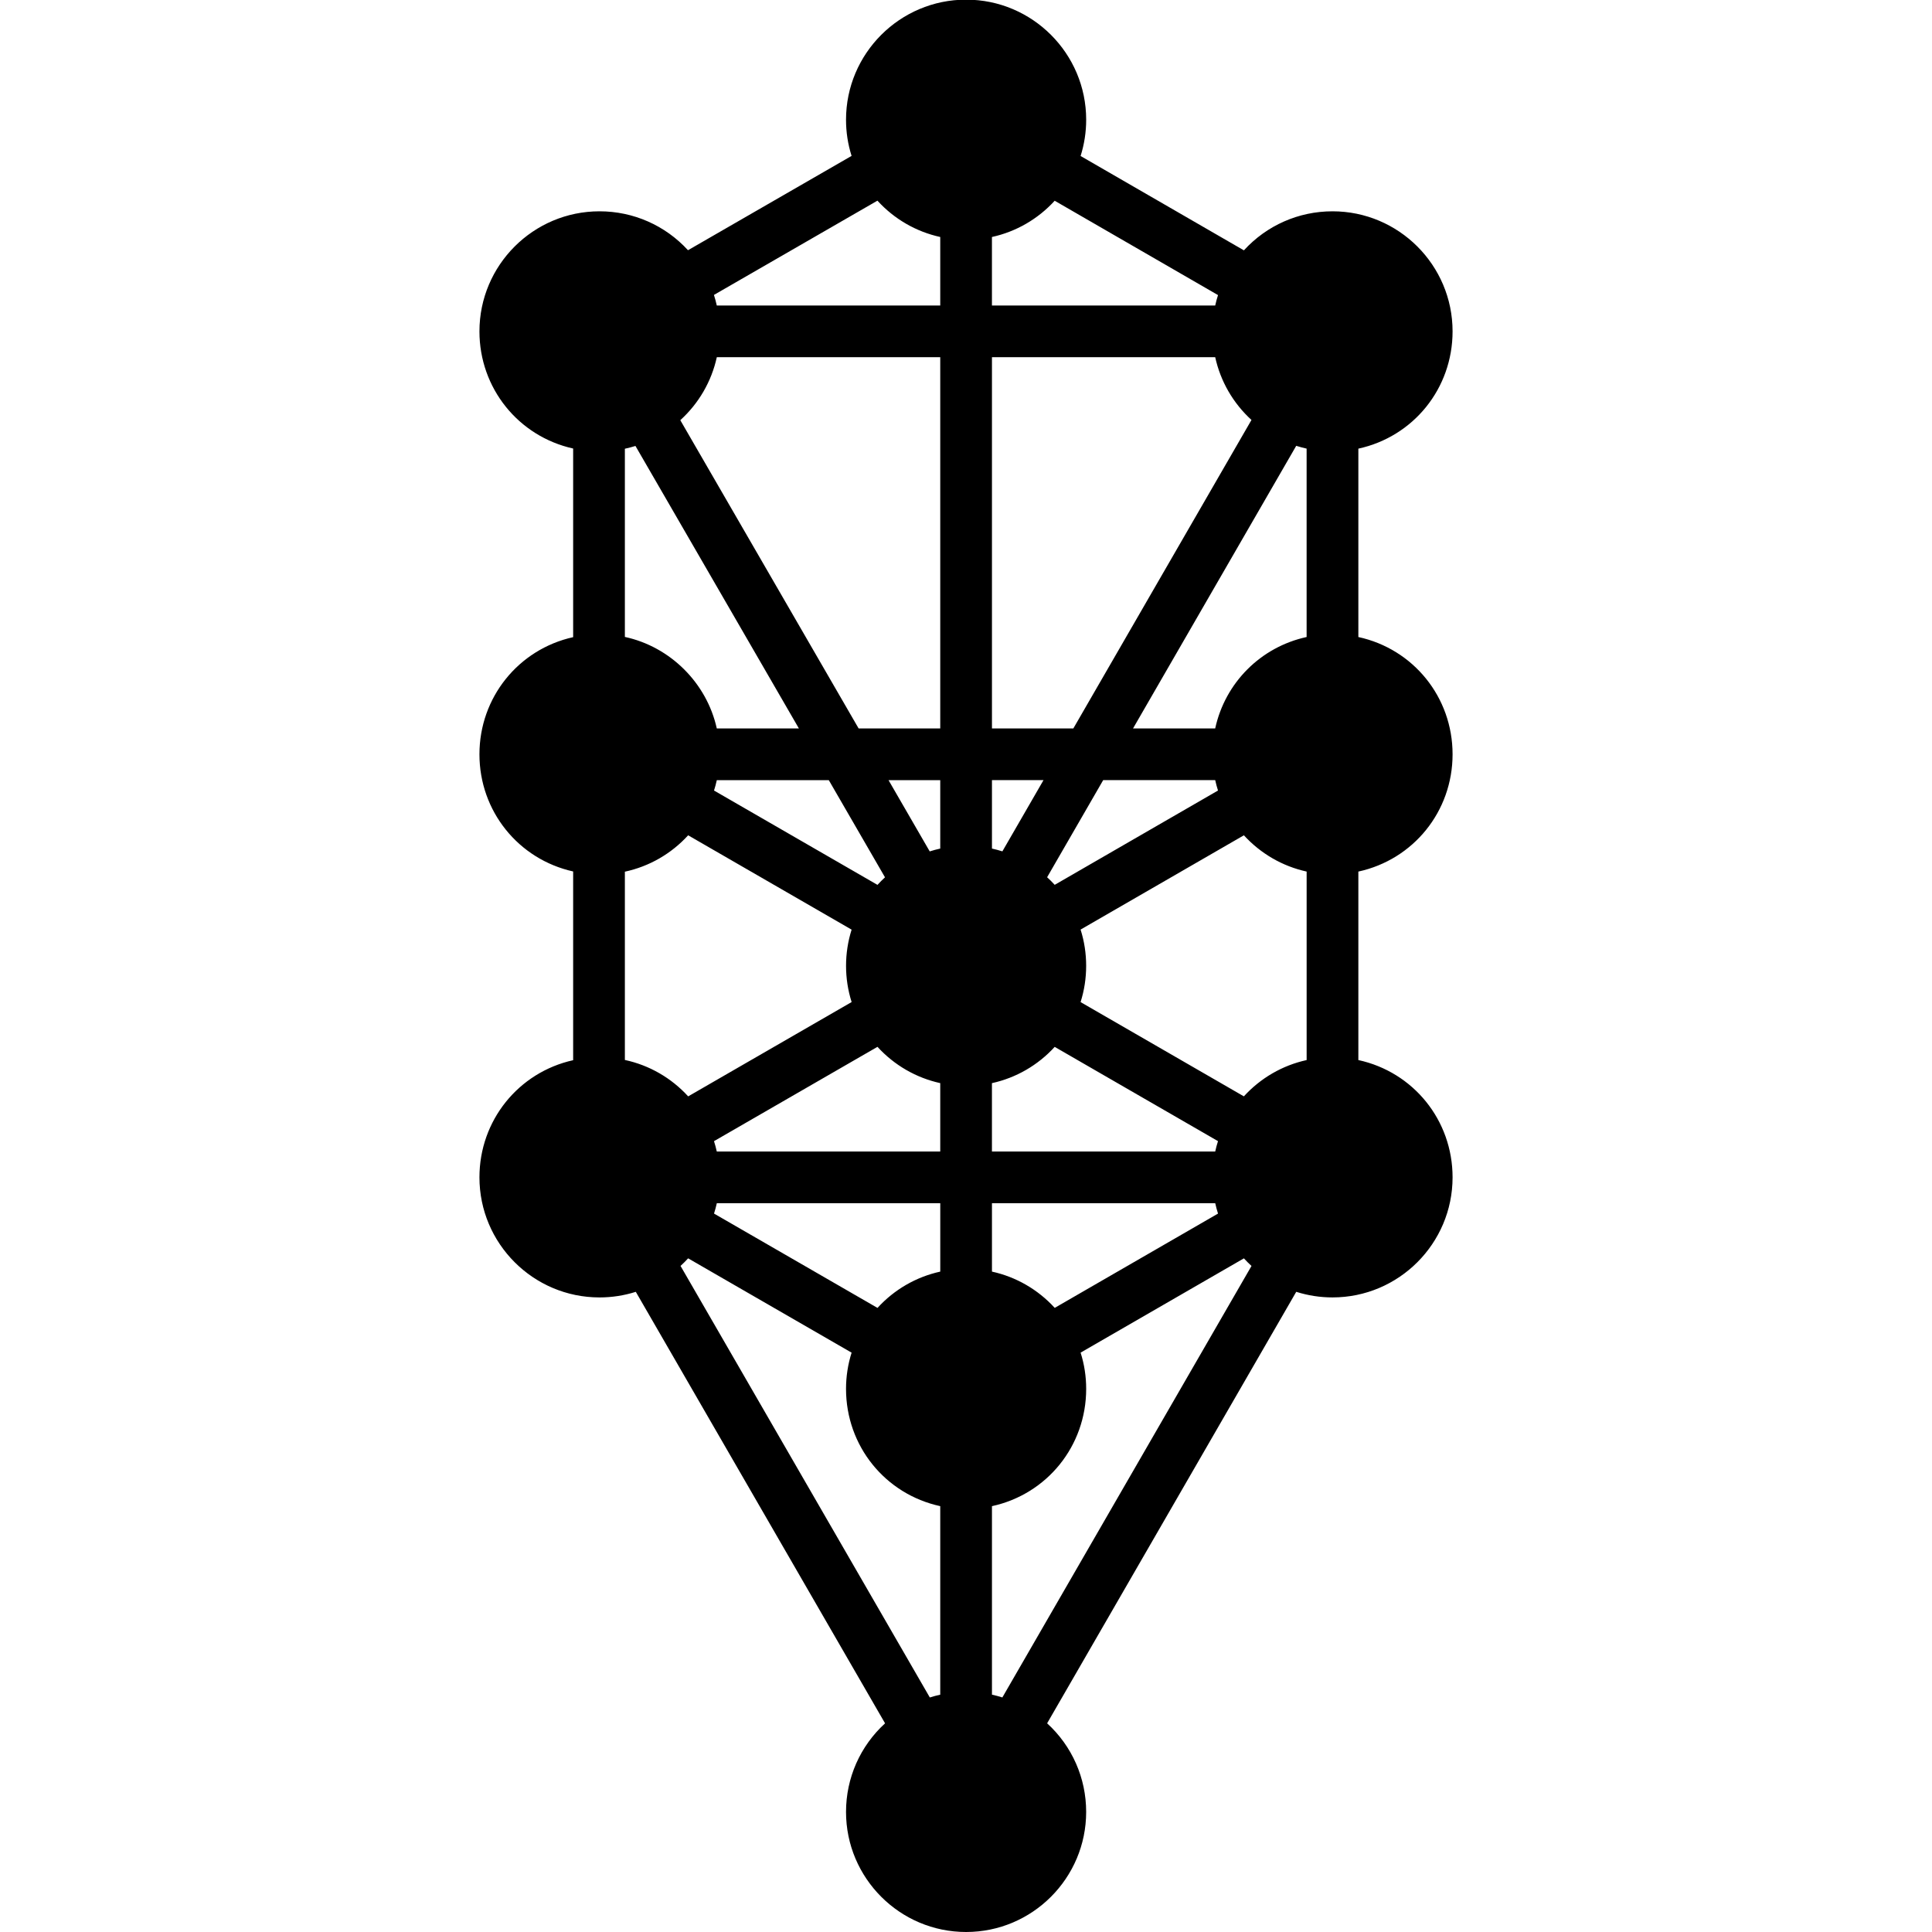<?xml version="1.0" encoding="UTF-8" standalone="no"?>
<svg
   xmlns:dc="http://purl.org/dc/elements/1.1/"
   xmlns:cc="http://creativecommons.org/ns#"
   xmlns:rdf="http://www.w3.org/1999/02/22-rdf-syntax-ns#"
   xmlns:svg="http://www.w3.org/2000/svg"
   xmlns="http://www.w3.org/2000/svg"
   xmlns:sodipodi="http://sodipodi.sourceforge.net/DTD/sodipodi-0.dtd"
   xmlns:inkscape="http://www.inkscape.org/namespaces/inkscape"
   version="1.1"
   x="0px"
   y="0px"
   viewBox="0 0 94.181 94.181"
   enable-background="new 0 0 100 100"
   xml:space="preserve"
   id="svg2"
   inkscape:version="0.48.4 r9939"
   width="100%"
   height="100%"
   sodipodi:docname="sephirah.svg"
   style="fill:#000000"><defs
     id="defs10" /><sodipodi:namedview
     pagecolor="#ffffff"
     bordercolor="#666666"
     borderopacity="1"
     objecttolerance="10"
     gridtolerance="10"
     guidetolerance="10"
     inkscape:pageopacity="0"
     inkscape:pageshadow="2"
     inkscape:window-width="1301"
     inkscape:window-height="744"
     id="namedview8"
     showgrid="false"
     fit-margin-top="0"
     fit-margin-left="0"
     fit-margin-right="0"
     fit-margin-bottom="0"
     inkscape:zoom="2.36"
     inkscape:cx="-44.289475"
     inkscape:cy="47.099"
     inkscape:window-x="65"
     inkscape:window-y="24"
     inkscape:window-maximized="1"
     inkscape:current-layer="svg2"
     inkscape:document-units="mm"
     units="mm" /><g
     id="g4"
     transform="translate(-2.909,-2.918)"><path
       d="m 50.005,97.099 c -3.228,0 -5.854,-2.626 -5.854,-5.854 0,-1.655 0.689,-3.209 1.903,-4.318 L 33.903,65.892 c -0.571,0.181 -1.164,0.273 -1.769,0.273 -3.228,0 -5.853,-2.626 -5.853,-5.854 0,-2.771 1.9,-5.118 4.568,-5.711 v -9.2 c -2.668,-0.593 -4.568,-2.94 -4.568,-5.711 0,-2.771 1.9,-5.118 4.568,-5.711 v -9.195 c -2.668,-0.593 -4.568,-2.94 -4.568,-5.711 0,-3.228 2.625,-5.853 5.853,-5.853 1.652,0 3.205,0.687 4.313,1.897 l 7.975,-4.598 c -0.181,-0.57 -0.271,-1.162 -0.271,-1.763 0,-3.228 2.626,-5.854 5.854,-5.854 3.228,0 5.853,2.626 5.853,5.854 0,0.603 -0.092,1.196 -0.272,1.768 l 7.961,4.599 c 1.109,-1.214 2.664,-1.903 4.319,-1.903 3.228,0 5.853,2.625 5.853,5.853 0,2.785 -1.91,5.134 -4.593,5.717 v 9.183 c 2.683,0.583 4.593,2.933 4.593,5.717 0,2.784 -1.91,5.134 -4.593,5.717 v 9.188 c 2.683,0.583 4.593,2.933 4.593,5.717 0,3.228 -2.625,5.854 -5.853,5.854 -0.604,0 -1.196,-0.092 -1.768,-0.273 L 53.954,86.926 c 1.214,1.109 1.903,2.664 1.903,4.319 0,3.228 -2.625,5.854 -5.852,5.854 z M 48.236,85.666 c 0.168,-0.053 0.338,-0.099 0.508,-0.136 v -9.19 c -2.683,-0.583 -4.593,-2.933 -4.593,-5.717 0,-0.603 0.092,-1.195 0.272,-1.766 l -7.969,-4.598 c -0.117,0.129 -0.241,0.252 -0.37,0.37 l 12.152,21.037 z m 3.029,-0.137 c 0.17,0.037 0.34,0.083 0.507,0.136 L 63.917,64.631 c -0.129,-0.118 -0.253,-0.242 -0.37,-0.371 l -7.961,4.596 c 0.182,0.571 0.272,1.164 0.272,1.767 0,2.784 -1.91,5.134 -4.593,5.717 v 9.189 z m -5.58,-18.853 c 0.816,-0.895 1.883,-1.511 3.06,-1.77 V 61.572 H 37.852 c -0.037,0.169 -0.083,0.338 -0.136,0.505 l 7.969,4.599 z m 5.58,-1.77 c 1.177,0.258 2.242,0.874 3.06,1.768 l 7.96,-4.596 C 62.232,61.911 62.186,61.742 62.149,61.572 H 51.265 v 3.334 z m 10.883,-5.854 c 0.037,-0.17 0.083,-0.339 0.136,-0.506 l -7.961,-4.595 c -0.816,0.894 -1.882,1.51 -3.059,1.768 v 3.334 h 10.884 z m -13.404,0 v -3.334 c -1.177,-0.259 -2.243,-0.875 -3.06,-1.769 l -7.969,4.598 c 0.053,0.167 0.099,0.335 0.136,0.505 H 48.744 z M 33.37,54.589 c 1.188,0.255 2.263,0.873 3.086,1.775 l 7.968,-4.598 C 44.243,51.195 44.152,50.602 44.152,50 c 0,-0.602 0.092,-1.194 0.271,-1.764 l -7.968,-4.599 c -0.823,0.901 -1.897,1.519 -3.085,1.774 v 9.178 z m 30.175,1.774 c 0.817,-0.895 1.883,-1.511 3.06,-1.769 V 45.405 C 65.428,45.147 64.363,44.53 63.546,43.637 l -7.961,4.596 c 0.182,0.571 0.272,1.164 0.272,1.767 0,0.604 -0.091,1.197 -0.272,1.768 l 7.96,4.595 z M 45.684,46.054 c 0.117,-0.128 0.239,-0.251 0.367,-0.368 l -2.74,-4.737 h -5.459 c -0.037,0.17 -0.083,0.339 -0.136,0.506 l 7.968,4.599 z m 8.27,-0.372 c 0.129,0.118 0.253,0.241 0.37,0.37 l 7.96,-4.597 c -0.053,-0.167 -0.099,-0.336 -0.136,-0.507 h -5.461 l -2.733,4.734 z m -5.723,-1.26 c 0.17,-0.054 0.341,-0.1 0.513,-0.138 v -3.335 h -2.521 l 2.008,3.473 z m 3.034,-0.138 c 0.171,0.038 0.341,0.083 0.508,0.136 l 2.005,-3.472 h -2.513 v 3.336 z m 10.882,-5.856 c 0.488,-2.236 2.222,-3.969 4.457,-4.457 v -9.184 c -0.17,-0.038 -0.339,-0.083 -0.507,-0.136 l -7.955,13.777 h 4.005 z m -6.915,0 8.684,-15.038 c -0.895,-0.817 -1.51,-1.883 -1.768,-3.059 H 51.265 v 18.097 h 3.967 z m -6.488,0 V 20.331 H 37.852 c -0.259,1.183 -0.88,2.252 -1.78,3.07 l 8.693,15.027 h 3.979 z m -6.891,0 -7.967,-13.771 c -0.17,0.053 -0.342,0.099 -0.516,0.136 v 9.174 c 2.216,0.479 3.992,2.248 4.481,4.461 h 4.002 z M 62.148,17.811 c 0.037,-0.171 0.083,-0.34 0.137,-0.508 l -7.962,-4.599 c -0.816,0.893 -1.882,1.509 -3.059,1.767 v 3.34 h 10.884 z m -13.404,0 v -3.34 C 47.566,14.213 46.5,13.596 45.682,12.7 l -7.97,4.595 c 0.054,0.17 0.101,0.342 0.139,0.516 h 10.893 z"
       id="path6"
       inkscape:connector-curvature="0" /></g></svg>